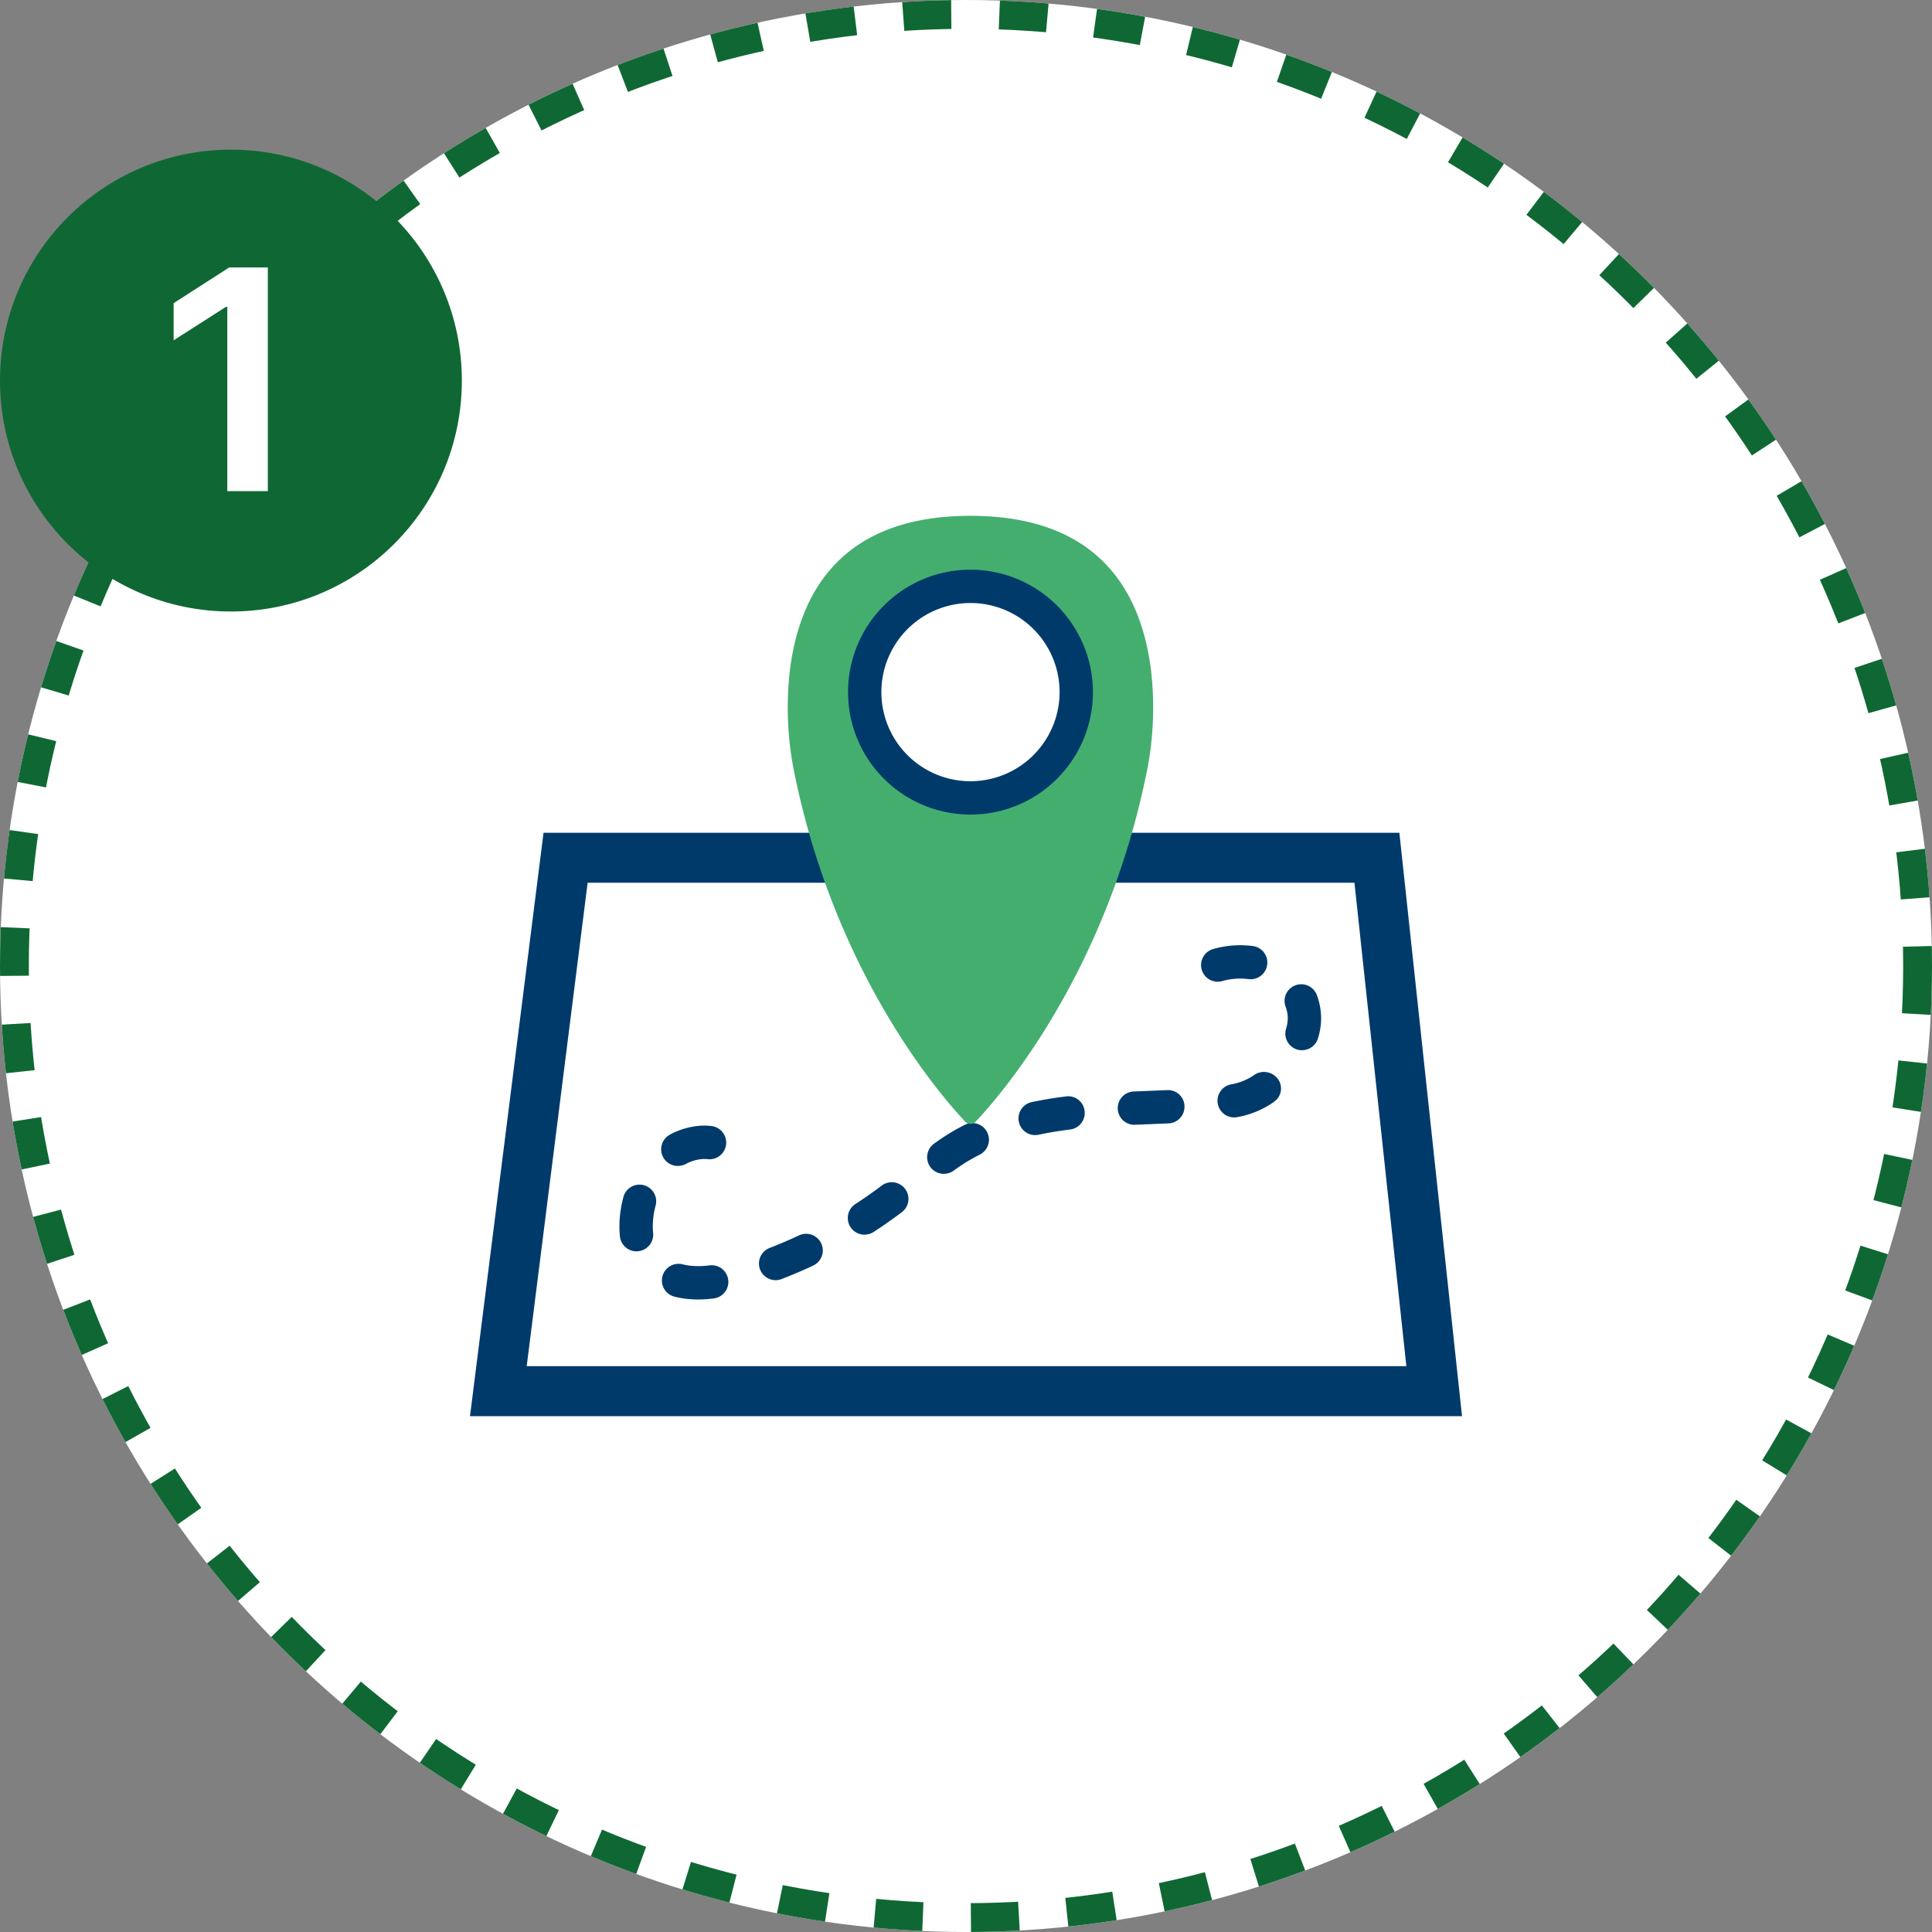 <svg xmlns="http://www.w3.org/2000/svg" width="201.002" height="201.002" viewBox="0 0 201.002 201.002">
  <rect x="0" y="0" width="201.002" height="201.002" fill="#808080" stroke="none"/>
  <g id="postcode-icon" transform="translate(-9864.79 -315.511)">
    <g id="postcode-icon-2" data-name="postcode-icon" transform="translate(9864.79 315.511)">
      <g id="Group_28" data-name="Group 28" transform="translate(0)">
        <g id="Ellipse_3" data-name="Ellipse 3" fill="#fff" stroke="#0f6833" stroke-width="3" stroke-dasharray="5">
          <circle cx="100.501" cy="100.501" r="100.501" stroke="none"/>
          <circle cx="100.501" cy="100.501" r="99.001" fill="none"/>
        </g>
      </g>
      <g id="Group_29" data-name="Group 29" transform="translate(0 15.571)">
        <circle id="Ellipse_4" data-name="Ellipse 4" cx="24.025" cy="24.025" r="24.025" fill="#0f6833"/>
        <path id="Path_8863" data-name="Path 8863" d="M3.841-23.273V0H-.377V-19.173H-.514l-5.445,3.482v-3.864l5.782-3.718Z" transform="translate(24.024 35.525)" fill="#fff"/>
      </g>
    </g>
    <g id="_1583576661537355876" data-name="1583576661537355876" transform="translate(9913.688 369.177)">
      <path id="Path_87" data-name="Path 87" d="M89.519,24.76H9.741L3.4,75.055H94.919Z" transform="translate(2.498 13.412)" fill="#fff"/>
      <path id="Path_88" data-name="Path 88" d="M92.017,26.963l5.4,50.295H5.9l6.339-50.295H92.017m4.674-5.2H7.65l-.574,4.553L.737,76.607,0,82.461H103.208l-.619-5.758-5.4-50.295-.5-4.648Z" transform="translate(0 11.209)" fill="#003a6b"/>
      <path id="Path_89" data-name="Path 89" d="M17.149,65.366a11.078,11.078,0,0,1-1.334-.082,8.245,8.245,0,0,1-1.132-.215,1.734,1.734,0,1,1,.867-3.358,5.627,5.627,0,0,0,.687.13,8.4,8.4,0,0,0,2.107-.026,1.734,1.734,0,1,1,.434,3.441A12.572,12.572,0,0,1,17.149,65.366Zm8.064-2.008a1.735,1.735,0,0,1-.626-3.352c1.027-.4,2.06-.838,3.077-1.316a1.734,1.734,0,0,1,1.474,3.139c-1.089.512-2.2.985-3.3,1.41A1.65,1.65,0,0,1,25.214,63.357Zm-14.476-3A1.736,1.736,0,0,1,9.014,58.8a10.17,10.17,0,0,1-.049-1.027c0-.2.005-.4.016-.6a11.468,11.468,0,0,1,.39-2.438,1.734,1.734,0,1,1,3.347.905,7.966,7.966,0,0,0-.271,1.7c-.007.142-.012.286-.012.43a6.275,6.275,0,0,0,.033.675,1.737,1.737,0,0,1-1.55,1.9C10.855,60.35,10.8,60.354,10.737,60.354Zm23.723-1.733a1.734,1.734,0,0,1-.947-3.189c.928-.6,1.849-1.249,2.74-1.92a1.735,1.735,0,0,1,2.09,2.77c-.957.72-1.946,1.413-2.94,2.06A1.732,1.732,0,0,1,34.461,58.621Zm8.254-6.33a1.734,1.734,0,0,1-1.023-3.136c.362-.262.732-.52,1.112-.765A21.968,21.968,0,0,1,44.884,47.2a1.735,1.735,0,1,1,1.559,3.1,18.724,18.724,0,0,0-1.752,1q-.489.32-.957.663A1.732,1.732,0,0,1,42.714,52.291Zm-27.672-.82a1.733,1.733,0,0,1-.829-3.257,7.763,7.763,0,0,1,2.851-.9,6.317,6.317,0,0,1,1.545.014,1.734,1.734,0,0,1-.454,3.437,2.813,2.813,0,0,0-.7,0,4.278,4.278,0,0,0-1.583.5A1.733,1.733,0,0,1,15.042,51.471Zm37.173-3.212a1.734,1.734,0,0,1-.361-3.43c1.115-.239,2.315-.437,3.569-.593a1.712,1.712,0,0,1,1.934,1.507,1.732,1.732,0,0,1-1.507,1.934c-1.153.144-2.255.326-3.271.543A1.65,1.65,0,0,1,52.215,48.259Zm10.336-1.07a1.734,1.734,0,0,1-.069-3.467l3.456-.142a1.708,1.708,0,0,1,1.812,1.655A1.735,1.735,0,0,1,66.1,47.045l-3.472.142C62.6,47.189,62.576,47.189,62.551,47.189Zm10.369-.768a1.735,1.735,0,0,1-.35-3.434,6.12,6.12,0,0,0,2.336-.911,1.8,1.8,0,0,1,2.494.258,1.674,1.674,0,0,1-.243,2.39c-.1.073-.191.144-.293.212a9.47,9.47,0,0,1-3.593,1.448A1.729,1.729,0,0,1,72.921,46.42Zm7.057-6.989a1.766,1.766,0,0,1-.513-.078,1.734,1.734,0,0,1-1.143-2.17,3.836,3.836,0,0,0,.168-.878l.007-.2a3.458,3.458,0,0,0-.225-1.2A1.734,1.734,0,0,1,81.523,33.7a6.911,6.911,0,0,1,.442,2.411c0,.146-.005.29-.014.434a7.275,7.275,0,0,1-.317,1.672A1.733,1.733,0,0,1,79.978,39.431ZM71.2,32.308a1.734,1.734,0,0,1-.47-3.4,10.264,10.264,0,0,1,4.138-.312,1.734,1.734,0,0,1-.465,3.437,6.852,6.852,0,0,0-2.732.21A1.641,1.641,0,0,1,71.2,32.308Z" transform="translate(6.583 16.164)" fill="#003a6b"/>
      <g id="Group_107" data-name="Group 107" transform="translate(33.05 0)">
        <path id="Path_90" data-name="Path 90" d="M56.842,18.673C55.934,11.737,52.309,2.75,38.074,2.75s-17.86,8.987-18.769,15.923a34.011,34.011,0,0,0,.572,11.415c4.351,20.626,15.106,32.99,17.65,35.687a.749.749,0,0,0,1.093,0c2.544-2.7,13.3-15.061,17.65-35.687A33.921,33.921,0,0,0,56.842,18.673ZM38.074,32.1A11.005,11.005,0,1,1,49.08,21.092,11.005,11.005,0,0,1,38.074,32.1Z" transform="translate(-19.057 -2.75)" fill="#44ae6f"/>
        <g id="Group_43" data-name="Group 43" transform="translate(6.279 5.603)">
          <path id="Path_91" data-name="Path 91" d="M35.417,5.981a12.739,12.739,0,1,0,12.74,12.738A12.753,12.753,0,0,0,35.417,5.981Zm0,22.01a9.271,9.271,0,1,1,9.272-9.272A9.283,9.283,0,0,1,35.417,27.991Z" transform="translate(-22.677 -5.981)" fill="#003a6b"/>
        </g>
      </g>
    </g>
  </g>
</svg>
